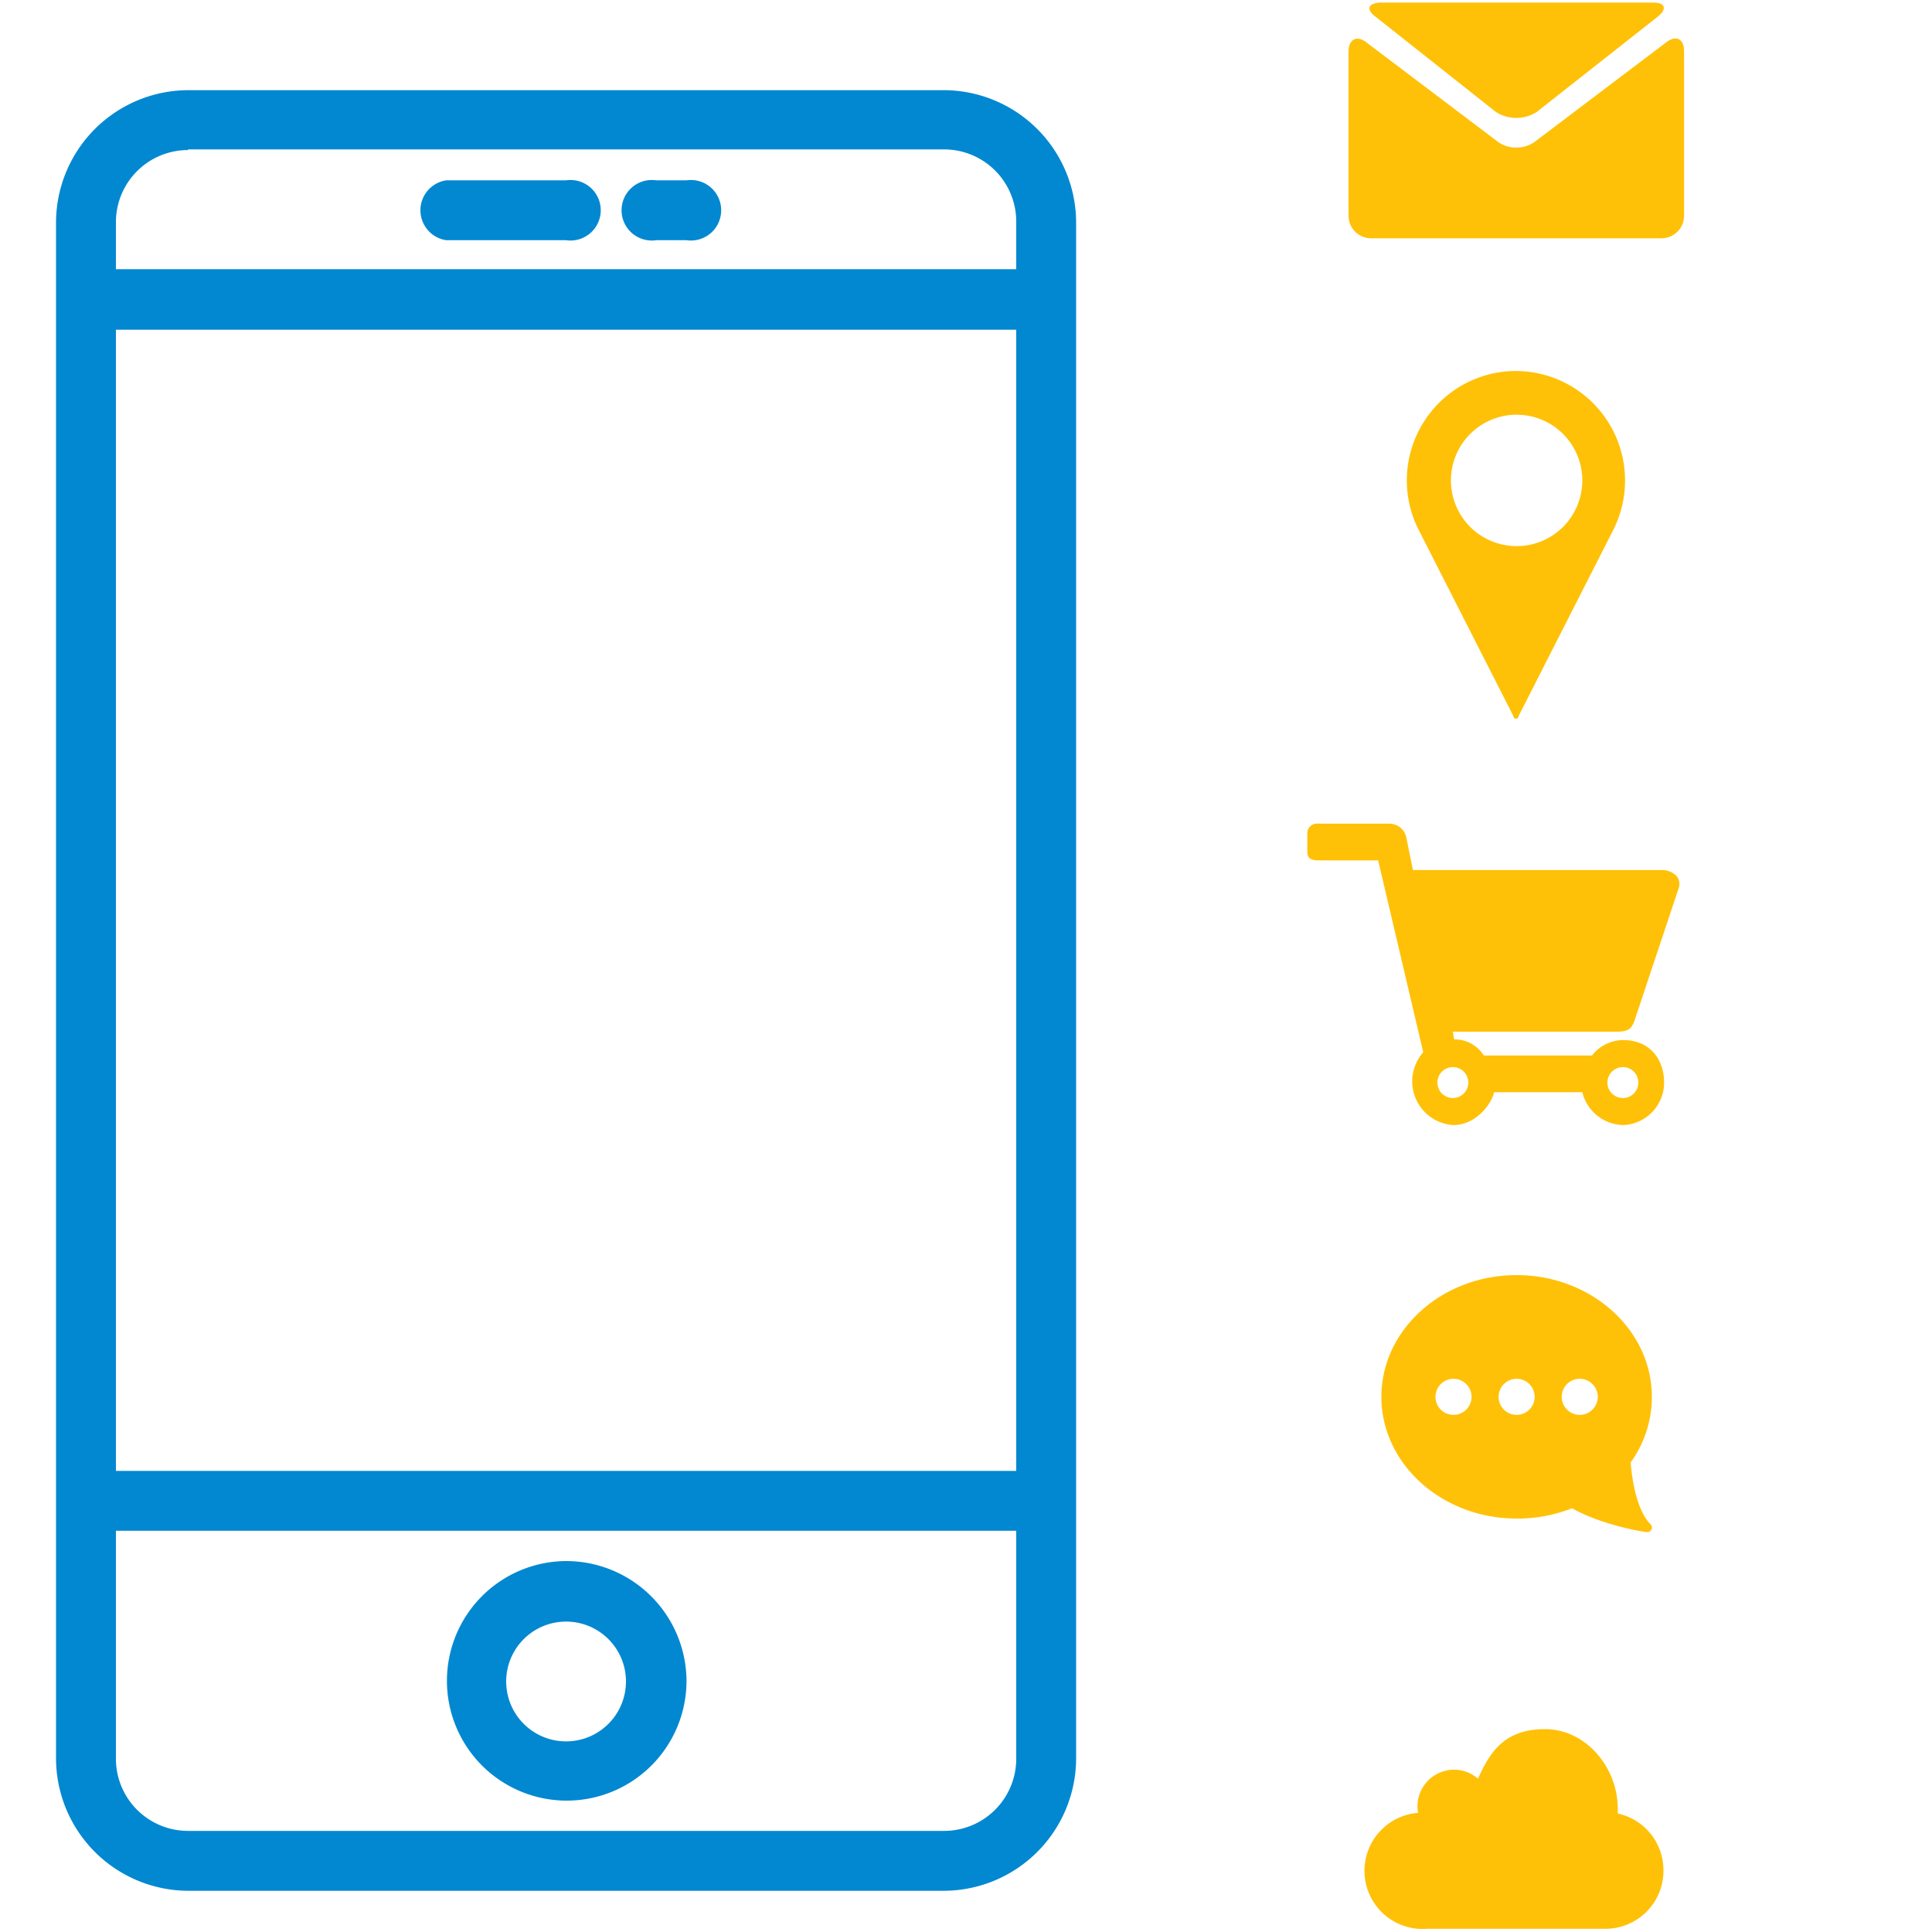 <svg id="Layer_1" data-name="Layer 1" xmlns="http://www.w3.org/2000/svg" viewBox="0 0 300 300"><defs><style>.cls-1{fill:#ffc107}.cls-2{fill:#0288d1}</style></defs><title>mobileappdev</title><path class="cls-1" d="M233.6 57.7a17 17 0 0 0-13.5 24.2l14.9 29.3a.4.4 0 0 0 .8 0l14.7-28.9a17 17 0 0 0-16.9-24.6zm1.9 27.1a10.2 10.2 0 1 1 10.2-10.2 10.2 10.2 0 0 1-10.2 10.2z"/><path class="cls-2" d="M146.6 14H29.2A20.6 20.6 0 0 0 8.7 34.5v238.6a20.6 20.6 0 0 0 20.5 20.5h117.4a20.6 20.6 0 0 0 20.5-20.5V34.5A20.6 20.6 0 0 0 146.6 14zM18 51.2h139.8v177.2H18V51.2zm11.2-28h117.4a11.2 11.2 0 0 1 11.2 11.2v7.4H18v-7.3a11.2 11.2 0 0 1 11.2-11.2zm117.4 261.1H29.2A11.2 11.2 0 0 1 18 273.1v-35.4h139.8v35.4a11.2 11.2 0 0 1-11.2 11.2z"/><path class="cls-2" d="M87.9 242.4a18.6 18.6 0 1 0 18.7 18.6 18.7 18.7 0 0 0-18.7-18.6zm0 28a9.3 9.3 0 1 1 9.3-9.3 9.3 9.3 0 0 1-9.3 9.3zM69.3 37.3h18.6a4.7 4.7 0 1 0 0-9.3H69.3a4.7 4.7 0 0 0 0 9.3zM101.9 37.3h4.7a4.7 4.7 0 1 0 0-9.3h-4.7a4.7 4.7 0 1 0 0 9.3z"/><path class="cls-1" d="M213.6 2.6l18.7 14.8a5.9 5.9 0 0 0 6.3 0l18.8-14.8c1.5-1.2 1.2-2.2-.7-2.2h-42.4c-1.9.1-2.2 1.1-.7 2.2z"/><path class="cls-1" d="M258.7 6.6l-20.5 15.5a5 5 0 0 1-5.5 0L212.2 6.6c-1.5-1.2-2.8-.5-2.8 1.4v25.5a3.5 3.5 0 0 0 3.5 3.5H258a3.5 3.5 0 0 0 3.5-3.5V7.9c0-1.9-1.3-2.5-2.8-1.3z"/><path id="MobileMe" class="cls-1" d="M258.3 290.5a9 9 0 0 1-9 9h-27.7a9 9 0 0 1-1.4-18 5.8 5.8 0 0 1-.1-1 5.7 5.7 0 0 1 5.7-5.7 5.6 5.6 0 0 1 3.7 1.4c1.8-4 4-7.7 10.4-7.7s11.3 6 11.3 12.3v.8a9 9 0 0 1 7.1 8.9z"/><path class="cls-1" d="M253.8 158.5l6.8-20.4a2 2 0 0 0-.2-2 3.1 3.1 0 0 0-2.4-1h-38.6l-1-4.9a2.7 2.7 0 0 0-2.8-2.3h-10.9a1.5 1.5 0 0 0-1.7 1.6v2.8c0 1 .6 1.3 1.8 1.3h9.2l7 29.8a6.8 6.8 0 0 0 4.7 11.3c3.4 0 5.9-3.2 6.3-5.1h13.7a6.7 6.7 0 0 0 6.3 5.1 6.6 6.6 0 0 0 6.4-6.6c0-3.5-2.1-6.6-6.4-6.6a6.2 6.2 0 0 0-4.8 2.4h-16.8a5.3 5.3 0 0 0-4.6-2.5l-.2-1.2h25.5c2 0 2.3-.7 2.7-1.7zm-1.8 7.2a2.4 2.4 0 1 1-2.4 2.4 2.4 2.4 0 0 1 2.4-2.4zm-24 2.4a2.4 2.4 0 1 1-2.4-2.4 2.4 2.4 0 0 1 2.4 2.4zM214.5 216.9c0 10.4 9.4 18.9 21 18.9a22.8 22.8 0 0 0 8.6-1.6c4.8 2.7 11.3 3.7 11.6 3.7h.1a.7.7 0 0 0 .5-1.2c-1.6-1.6-2.7-5-3.1-9.6a17.4 17.4 0 0 0 3.3-10.2c0-10.4-9.4-18.9-21-18.9s-21 8.5-21 18.9zm28 0a2.8 2.8 0 1 1 2.8 2.8 2.8 2.8 0 0 1-2.8-2.8zm-9.8 0a2.8 2.8 0 1 1 2.8 2.8 2.8 2.8 0 0 1-2.8-2.8zm-9.8 0a2.8 2.8 0 1 1 2.8 2.8 2.8 2.8 0 0 1-2.8-2.8z"/></svg>